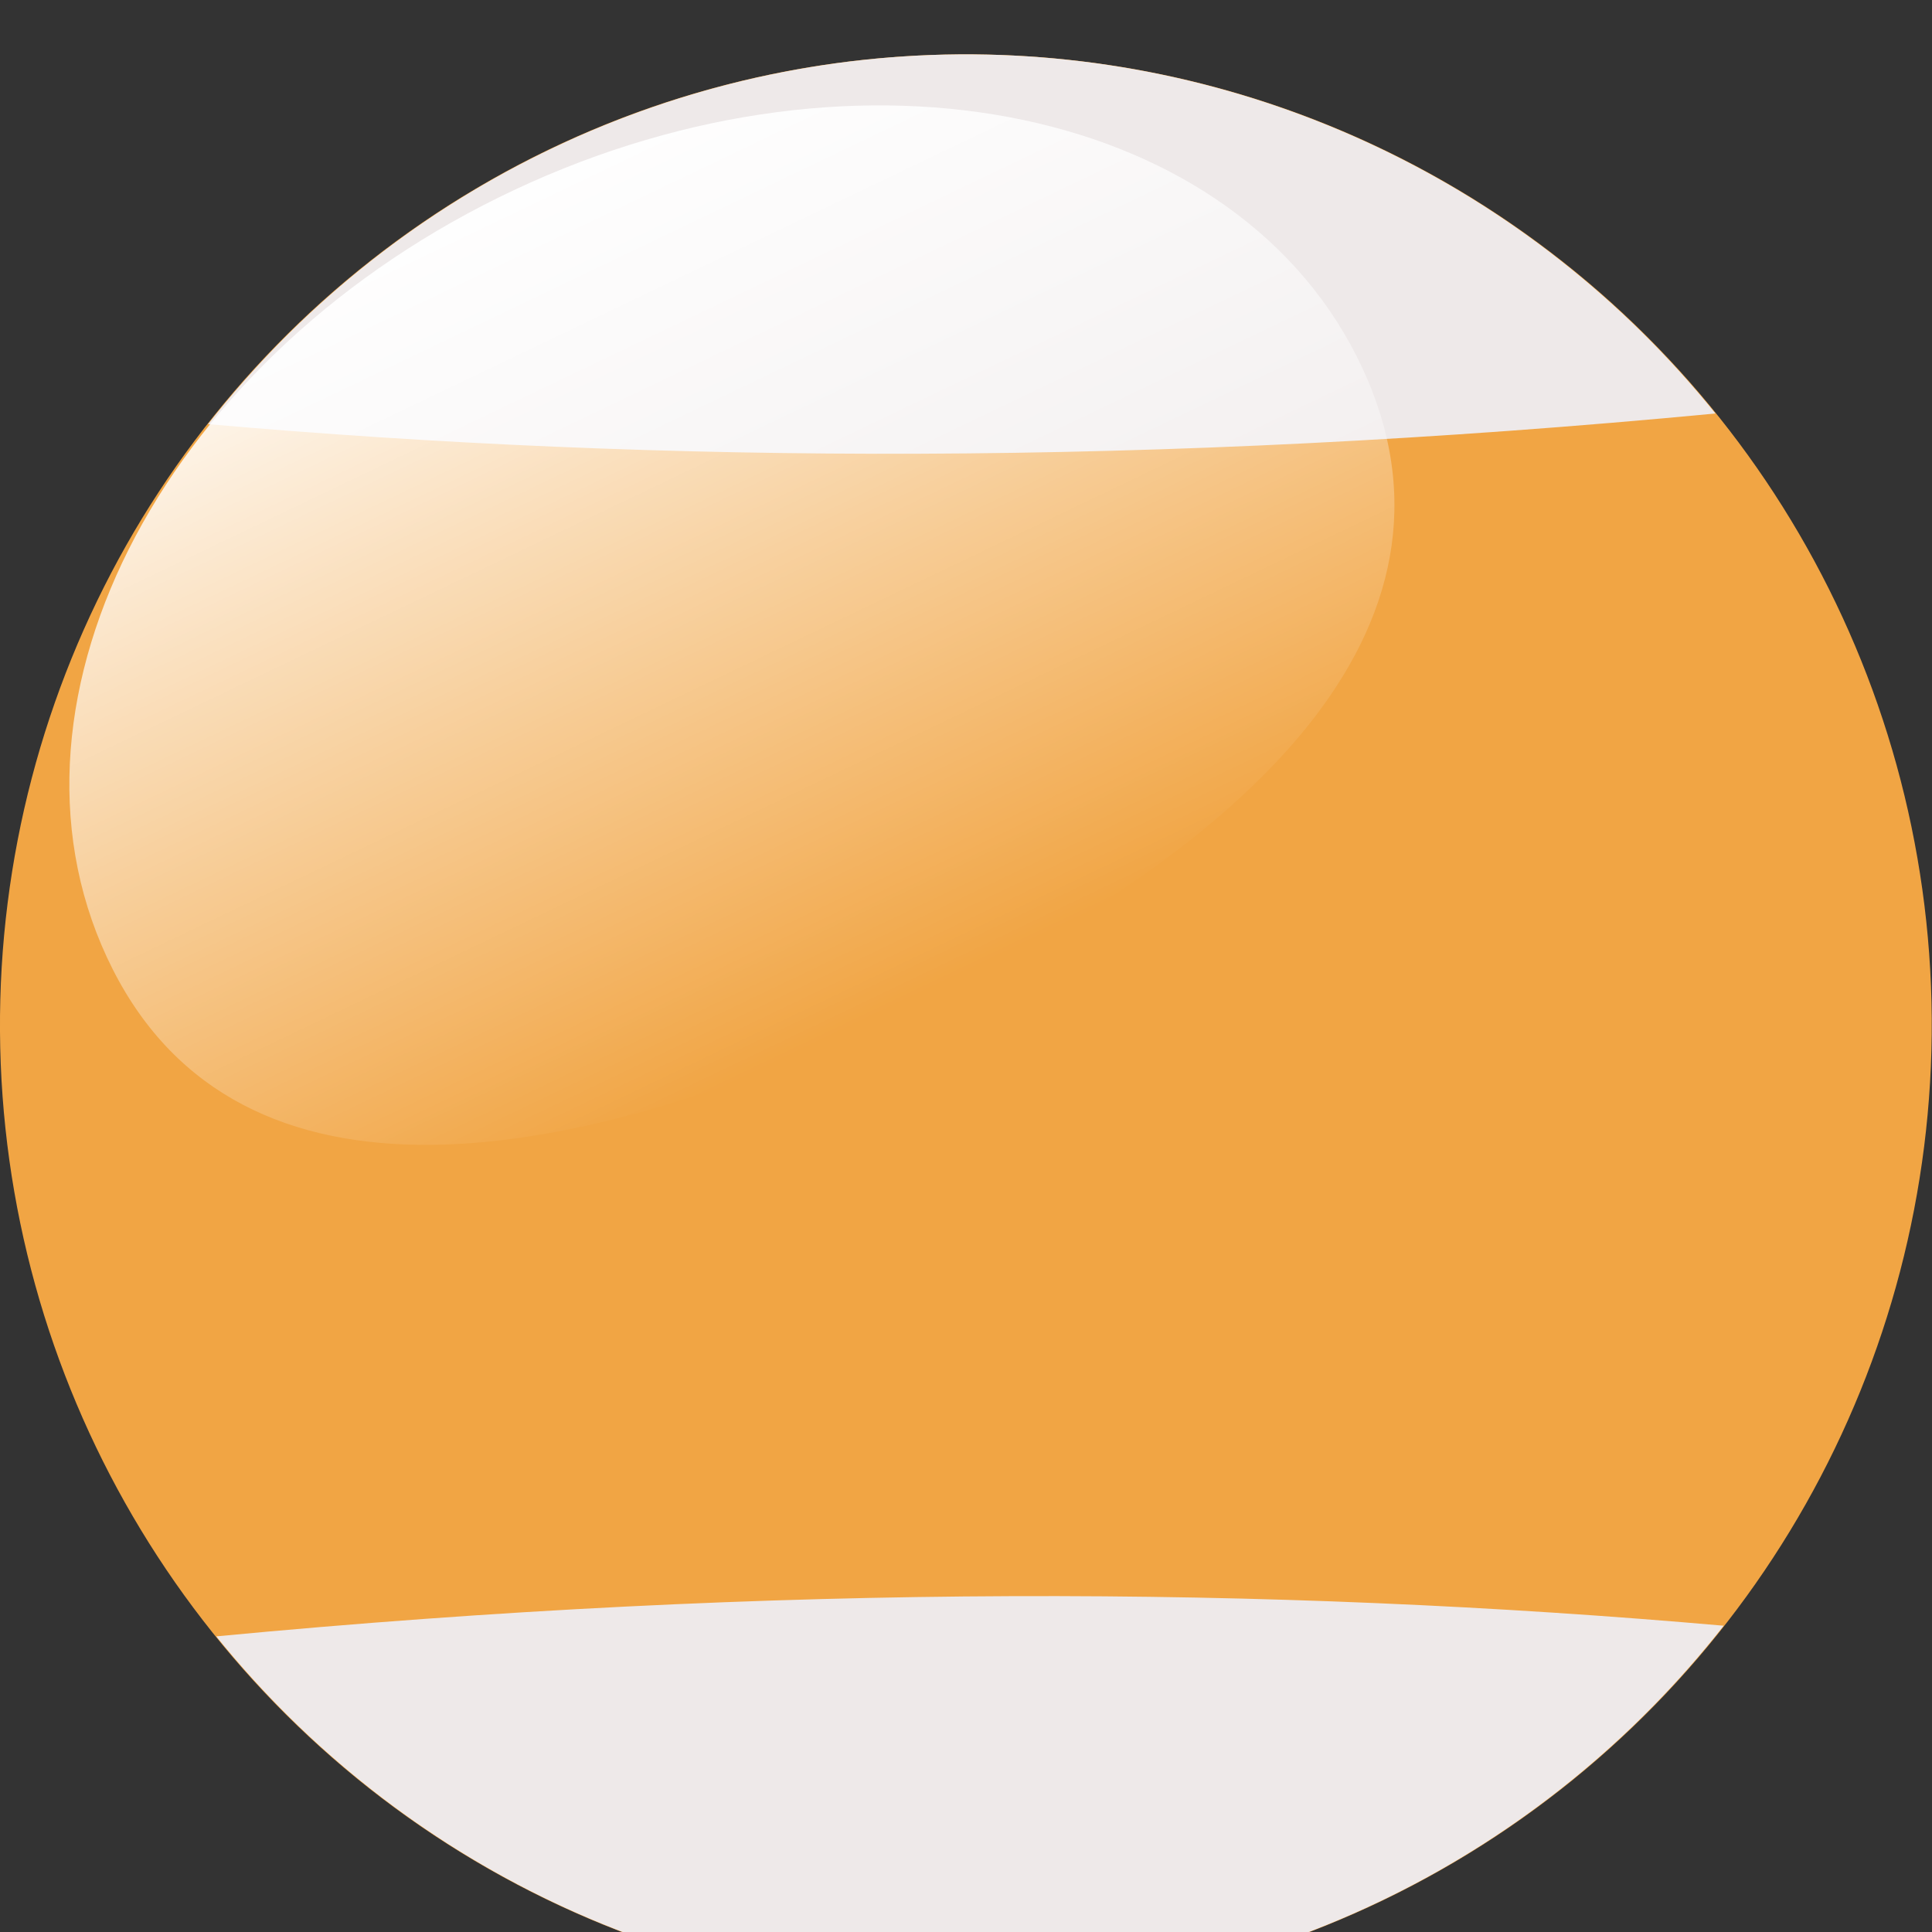 <?xml version="1.0" encoding="UTF-8" standalone="no"?>
<!-- Created with Inkscape (http://www.inkscape.org/) -->

<svg
   width="8.467mm"
   height="8.467mm"
   viewBox="0 0 8.467 8.467"
   version="1.1"
   id="svg1"
   inkscape:version="1.4.2 (f4327f4, 2025-05-13)"
   sodipodi:docname="ball_9_back.svg"
   xmlns:inkscape="http://www.inkscape.org/namespaces/inkscape"
   xmlns:sodipodi="http://sodipodi.sourceforge.net/DTD/sodipodi-0.dtd"
   xmlns:xlink="http://www.w3.org/1999/xlink"
   xmlns="http://www.w3.org/2000/svg"
   xmlns:svg="http://www.w3.org/2000/svg">
  <rect x="0" y="0" width="8.467" height="8.467" fill="#333333" stroke="none"/>
  <sodipodi:namedview
     id="namedview1"
     pagecolor="#ffffff"
     bordercolor="#000000"
     borderopacity="0.25"
     inkscape:showpageshadow="2"
     inkscape:pageopacity="0.0"
     inkscape:pagecheckerboard="0"
     inkscape:deskcolor="#d1d1d1"
     inkscape:document-units="mm"
     inkscape:zoom="18.968397"
     inkscape:cx="21.904856"
     inkscape:cy="22.642925"
     inkscape:window-width="2034"
     inkscape:window-height="1093"
     inkscape:window-x="-5"
     inkscape:window-y="100"
     inkscape:window-maximized="0"
     inkscape:current-layer="g5477" />
  <defs
     id="defs1">
    <linearGradient
       inkscape:collect="always"
       xlink:href="#linearGradient5329"
       id="linearGradient4395"
       gradientUnits="userSpaceOnUse"
       gradientTransform="matrix(0.206,-0.093,0.095,0.203,318.409,1066.896)"
       x1="-462.857"
       y1="-87.638"
       x2="-460"
       y2="315.219" />
    <linearGradient
       inkscape:collect="always"
       id="linearGradient5329">
      <stop
         style="stop-color:#ffffff;stop-opacity:1;"
         offset="0"
         id="stop5331" />
      <stop
         style="stop-color:#ffffff;stop-opacity:0;"
         offset="1"
         id="stop5333" />
    </linearGradient>
  </defs>
  <g
     inkscape:label="Layer 1"
     inkscape:groupmode="layer"
     id="layer1"
     transform="translate(-74.877,-99.219)">
    <g
       style="display:inline"
       id="g5477"
       transform="matrix(0.045,-3.1785926e-4,3.1255436e-4,0.046,67.186,49.639)">
      <ellipse
         ry="92.468"
         rx="94.065"
         cy="1177.248"
         cx="256.799"
         id="circle6293"
         style="opacity:1;fill:#f1a544;fill-opacity:1;fill-rule:nonzero;stroke:none;stroke-width:25;stroke-linecap:round;stroke-linejoin:round;stroke-miterlimit:4;stroke-dasharray:none;stroke-dashoffset:0;stroke-opacity:1" />
      <path
         style="opacity:1;fill:#eee9e9;fill-opacity:1;fill-rule:nonzero;stroke:none;stroke-width:25;stroke-linecap:round;stroke-linejoin:round;stroke-miterlimit:4;stroke-dasharray:none;stroke-dashoffset:0;stroke-opacity:1"
         d="m 256.754,1084.78 c -28.545,0.033 -55.531,12.807 -73.357,34.723 43.952,4.082 92.122,4.708 146.804,0 -17.846,-21.941 -44.87,-34.717 -73.448,-34.723 z"
         id="path6295"
         inkscape:connector-curvature="0"
         sodipodi:nodetypes="cccc" />
      <path
         sodipodi:nodetypes="cccc"
         inkscape:connector-curvature="0"
         id="path6297"
         d="m 256.844,1269.716 c 28.545,-0.033 55.531,-12.807 73.357,-34.723 -43.952,-4.082 -92.122,-4.708 -146.804,0 17.846,21.941 44.87,34.717 73.448,34.723 z"
         style="opacity:1;fill:#eee9e9;fill-opacity:1;fill-rule:nonzero;stroke:none;stroke-width:25;stroke-linecap:round;stroke-linejoin:round;stroke-miterlimit:4;stroke-dasharray:none;stroke-dashoffset:0;stroke-opacity:1" />
      <path
         style="opacity:1;fill:url(#linearGradient4395);fill-opacity:1;fill-rule:nonzero;stroke:none;stroke-width:25;stroke-linecap:round;stroke-linejoin:round;stroke-miterlimit:4;stroke-dasharray:none;stroke-dashoffset:0;stroke-opacity:1"
         d="m 295.857,1114.955 c 11.643,24.974 -11.784,45.995 -45.658,61.255 -33.873,15.26 -65.366,18.98 -77.009,-5.993 -11.643,-24.974 6.379,-57.59 40.252,-72.85 33.873,-15.26 70.772,-7.386 82.414,17.588 z"
         id="path6299"
         inkscape:connector-curvature="0"
         sodipodi:nodetypes="sssss" />
    </g>
  </g>
</svg>
